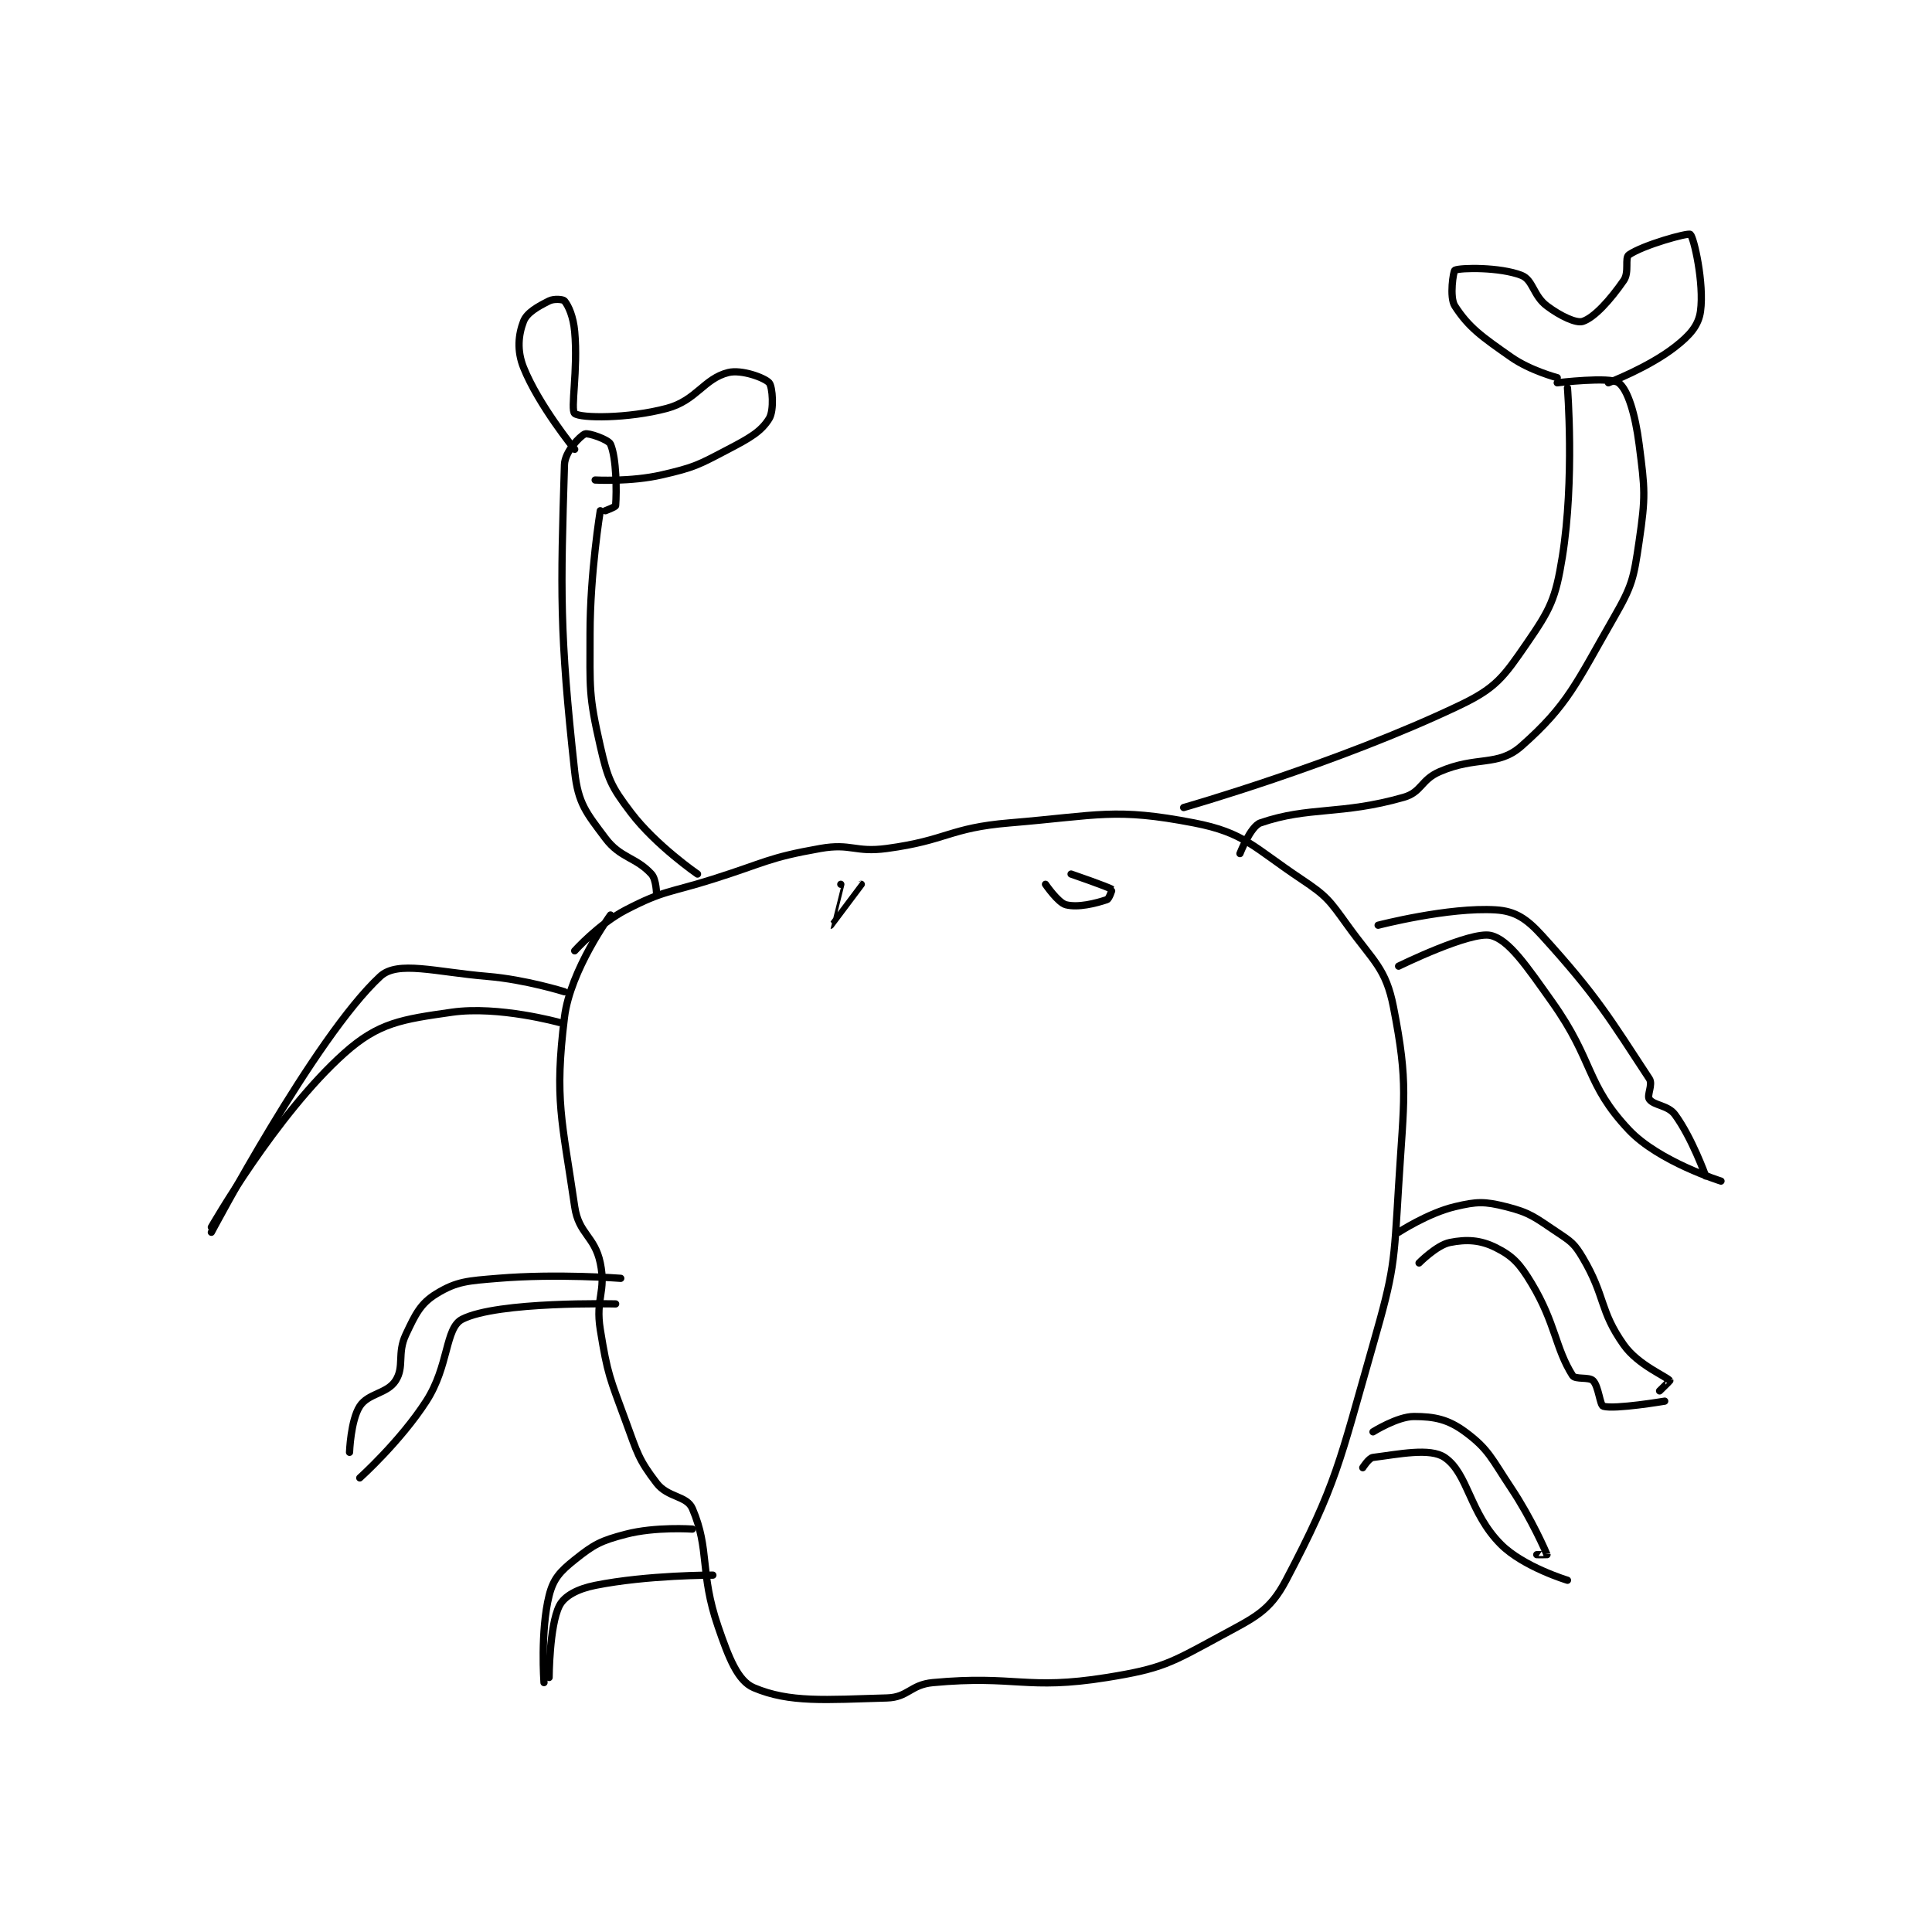 <?xml version="1.0" encoding="utf-8"?>
<!DOCTYPE svg PUBLIC "-//W3C//DTD SVG 1.1//EN" "http://www.w3.org/Graphics/SVG/1.1/DTD/svg11.dtd">
<svg viewBox="0 0 800 800" preserveAspectRatio="xMinYMin meet" xmlns="http://www.w3.org/2000/svg" version="1.1">
<g fill="none" stroke="black" stroke-linecap="round" stroke-linejoin="round" stroke-width="1.416">
<g transform="translate(87.52,97.053) scale(2.119) translate(-133.5,-38.833)">
<path id="0" d="M204.5 178.833 C204.5 178.833 209.231 173.565 214.5 170.833 C221.989 166.95 222.925 167.541 231.5 164.833 C241.89 161.552 242.211 160.649 252.5 158.833 C258.563 157.763 259.25 159.678 265.5 158.833 C277.363 157.23 277.629 154.823 289.5 153.833 C307.002 152.375 310.071 150.856 325.5 153.833 C335.41 155.746 337.134 158.589 346.5 164.833 C351.459 168.139 351.964 168.923 355.5 173.833 C360.634 180.964 363.01 182.233 364.5 189.833 C367.452 204.891 366.536 207.734 365.5 224.833 C364.572 240.153 364.703 241.123 360.5 255.833 C353.909 278.904 353.404 283.015 343.5 301.833 C340.284 307.944 337.381 309.098 330.5 312.833 C320.946 318.02 319.283 319.1 308.5 320.833 C292.681 323.376 290.691 320.327 274.5 321.833 C270.093 322.243 269.69 324.714 265.5 324.833 C253.535 325.175 246.498 325.802 239.5 322.833 C236.348 321.496 234.602 316.965 232.5 310.833 C228.892 300.31 230.948 295.88 227.5 287.833 C226.403 285.273 222.716 285.731 220.5 282.833 C216.949 278.19 216.752 276.977 214.5 270.833 C211.354 262.253 210.925 261.667 209.5 252.833 C208.515 246.727 210.684 245.517 209.5 239.833 C208.403 234.569 205.281 234.189 204.5 228.833 C202.017 211.807 200.518 207.974 202.5 191.833 C203.638 182.565 211.5 171.833 211.5 171.833 "/>
<path id="1" d="M361.5 173.833 C361.5 173.833 375.256 170.256 384.5 170.833 C388.274 171.069 390.499 172.532 393.5 175.833 C404.222 187.628 406.738 192.006 414.5 203.833 C415.243 204.966 413.958 207.074 414.5 207.833 C415.391 209.081 418.149 208.991 419.5 210.833 C422.823 215.365 425.5 222.833 425.5 222.833 "/>
<path id="2" d="M365.5 181.833 C365.5 181.833 379.582 174.919 383.5 175.833 C387.049 176.661 390.524 181.83 395.5 188.833 C403.743 200.434 401.995 204.812 410.5 213.833 C416.361 220.049 428.5 223.833 428.5 223.833 "/>
<path id="3" d="M365.5 233.833 C365.5 233.833 371.237 230.086 376.5 228.833 C380.817 227.805 382.278 227.778 386.5 228.833 C391.25 230.021 392.118 230.912 396.5 233.833 C399.238 235.659 399.86 236.057 401.5 238.833 C405.981 246.417 404.718 249.082 409.5 255.833 C412.322 259.817 417.849 261.997 418.5 262.833 C418.521 262.86 416.5 264.833 416.5 264.833 "/>
<path id="4" d="M369.5 239.833 C369.5 239.833 372.952 236.343 375.5 235.833 C378.798 235.174 381.487 235.327 384.5 236.833 C387.83 238.498 389.191 239.986 391.5 243.833 C396.2 251.666 396.104 256.456 399.5 261.833 C400.019 262.656 402.714 262.048 403.5 262.833 C404.6 263.933 404.838 267.644 405.5 267.833 C407.763 268.48 417.5 266.833 417.5 266.833 "/>
<path id="5" d="M360.5 272.833 C360.5 272.833 365.275 269.833 368.5 269.833 C372.532 269.833 375.191 270.395 378.5 272.833 C383.135 276.249 383.649 278.056 387.5 283.833 C391.502 289.837 394.318 296.361 394.5 296.833 C394.509 296.856 392.5 296.833 392.5 296.833 "/>
<path id="6" d="M358.5 279.833 C358.5 279.833 359.693 277.934 360.5 277.833 C365.521 277.206 371.65 275.895 374.5 277.833 C379.093 280.956 379.339 288.672 385.5 294.833 C389.901 299.234 398.5 301.833 398.5 301.833 "/>
<path id="7" d="M202.5 186.833 C202.5 186.833 194.926 184.452 187.5 183.833 C177.274 182.981 169.899 180.686 166.5 183.833 C153.665 195.718 133.5 233.833 133.5 233.833 "/>
<path id="8" d="M201.5 192.833 C201.5 192.833 189.627 189.53 180.5 190.833 C170.744 192.227 166.199 192.847 159.5 198.833 C146.082 210.824 133.5 232.833 133.5 232.833 "/>
<path id="9" d="M213.5 242.833 C213.5 242.833 201.064 241.87 189.5 242.833 C183.597 243.325 181.472 243.406 177.5 245.833 C174.374 247.744 173.404 249.788 171.5 253.833 C169.751 257.549 171.279 260.067 169.5 262.833 C167.857 265.389 164.143 265.278 162.5 267.833 C160.721 270.6 160.5 276.833 160.5 276.833 "/>
<path id="10" d="M212.5 247.833 C212.5 247.833 189.426 247.277 182.5 250.833 C179.159 252.549 179.964 259.914 175.5 266.833 C170.411 274.721 162.5 281.833 162.5 281.833 "/>
<path id="11" d="M227.5 291.833 C227.5 291.833 220.258 291.331 214.5 292.833 C209.592 294.114 208.287 294.804 204.5 297.833 C201.633 300.127 200.327 301.524 199.5 304.833 C197.77 311.752 198.5 321.833 198.5 321.833 "/>
<path id="12" d="M231.5 300.833 C231.5 300.833 218.738 300.786 208.5 302.833 C205.087 303.516 202.477 304.88 201.5 306.833 C199.546 310.74 199.5 320.833 199.5 320.833 "/>
<path id="13" d="M323.5 150.833 C323.5 150.833 353.539 142.277 377.5 130.833 C384.562 127.46 386.046 125.292 390.5 118.833 C395.137 112.109 396.176 110.109 397.5 101.833 C399.923 86.689 398.5 68.833 398.5 68.833 "/>
<path id="14" d="M334.5 159.833 C334.5 159.833 336.559 154.501 338.5 153.833 C348.015 150.563 354.181 152.353 366.5 148.833 C370.028 147.825 369.832 145.428 373.5 143.833 C380.765 140.674 384.853 142.934 389.5 138.833 C398.62 130.787 400.204 126.521 407.5 113.833 C411.189 107.418 411.425 106.144 412.5 98.833 C413.798 90.005 413.645 88.704 412.5 79.833 C411.746 73.99 410.302 69.185 408.5 67.833 C406.837 66.586 396.5 67.833 396.5 67.833 "/>
<path id="15" d="M228.5 163.833 C228.5 163.833 220.376 158.249 215.5 151.833 C211.587 146.684 210.972 145.273 209.5 138.833 C207.2 128.77 207.5 127.668 207.5 116.833 C207.5 105.013 209.5 92.833 209.5 92.833 "/>
<path id="16" d="M220.5 167.833 C220.5 167.833 220.475 164.906 219.5 163.833 C216.483 160.515 213.441 160.755 210.5 156.833 C206.756 151.842 205.183 150.061 204.5 143.833 C201.491 116.373 201.754 108.441 202.5 83.833 C202.576 81.32 205.488 78.283 206.5 77.833 C207.124 77.556 211.107 78.917 211.5 79.833 C212.678 82.582 212.714 89.047 212.5 91.833 C212.479 92.103 210.5 92.833 210.5 92.833 "/>
<path id="17" d="M396.5 66.833 C396.5 66.833 391.262 65.467 387.5 62.833 C381.762 58.816 379.23 57.053 376.5 52.833 C375.383 51.108 376.216 45.964 376.5 45.833 C377.601 45.325 385.312 45.205 389.5 46.833 C391.794 47.725 391.782 50.795 394.5 52.833 C397.146 54.818 400.231 56.257 401.5 55.833 C403.757 55.081 406.842 51.673 409.5 47.833 C410.618 46.219 409.656 43.418 410.5 42.833 C413.294 40.899 422.049 38.479 422.5 38.833 C423.202 39.385 425.237 48.426 424.5 53.833 C424.115 56.654 422.429 58.555 419.5 60.833 C414.327 64.856 406.5 67.833 406.5 67.833 "/>
<path id="18" d="M204.5 80.833 C204.5 80.833 197.444 72.194 194.5 64.833 C193.175 61.521 193.505 58.42 194.5 55.833 C195.155 54.131 197.28 52.943 199.5 51.833 C200.451 51.358 202.234 51.514 202.5 51.833 C203.316 52.813 204.235 54.923 204.5 57.833 C205.185 65.366 203.623 73.102 204.5 73.833 C205.63 74.775 214.882 74.865 222.5 72.833 C228.283 71.291 229.738 67.024 234.5 65.833 C237.098 65.184 241.627 66.851 242.5 67.833 C243.171 68.588 243.5 73.209 242.5 74.833 C240.94 77.369 238.708 78.629 234.5 80.833 C228.602 83.923 227.941 84.347 221.5 85.833 C215.479 87.223 208.5 86.833 208.5 86.833 "/>
<path id="19" d="M256.5 165.833 C256.5 165.833 254.499 173.833 254.5 173.833 C254.505 173.833 260.5 165.833 260.5 165.833 "/>
<path id="20" d="M296.5 165.833 C296.5 165.833 298.968 169.45 300.5 169.833 C302.875 170.427 306.234 169.589 308.5 168.833 C308.953 168.682 309.528 166.854 309.5 166.833 C308.827 166.353 301.5 163.833 301.5 163.833 "/>
</g>
</g>
</svg>
